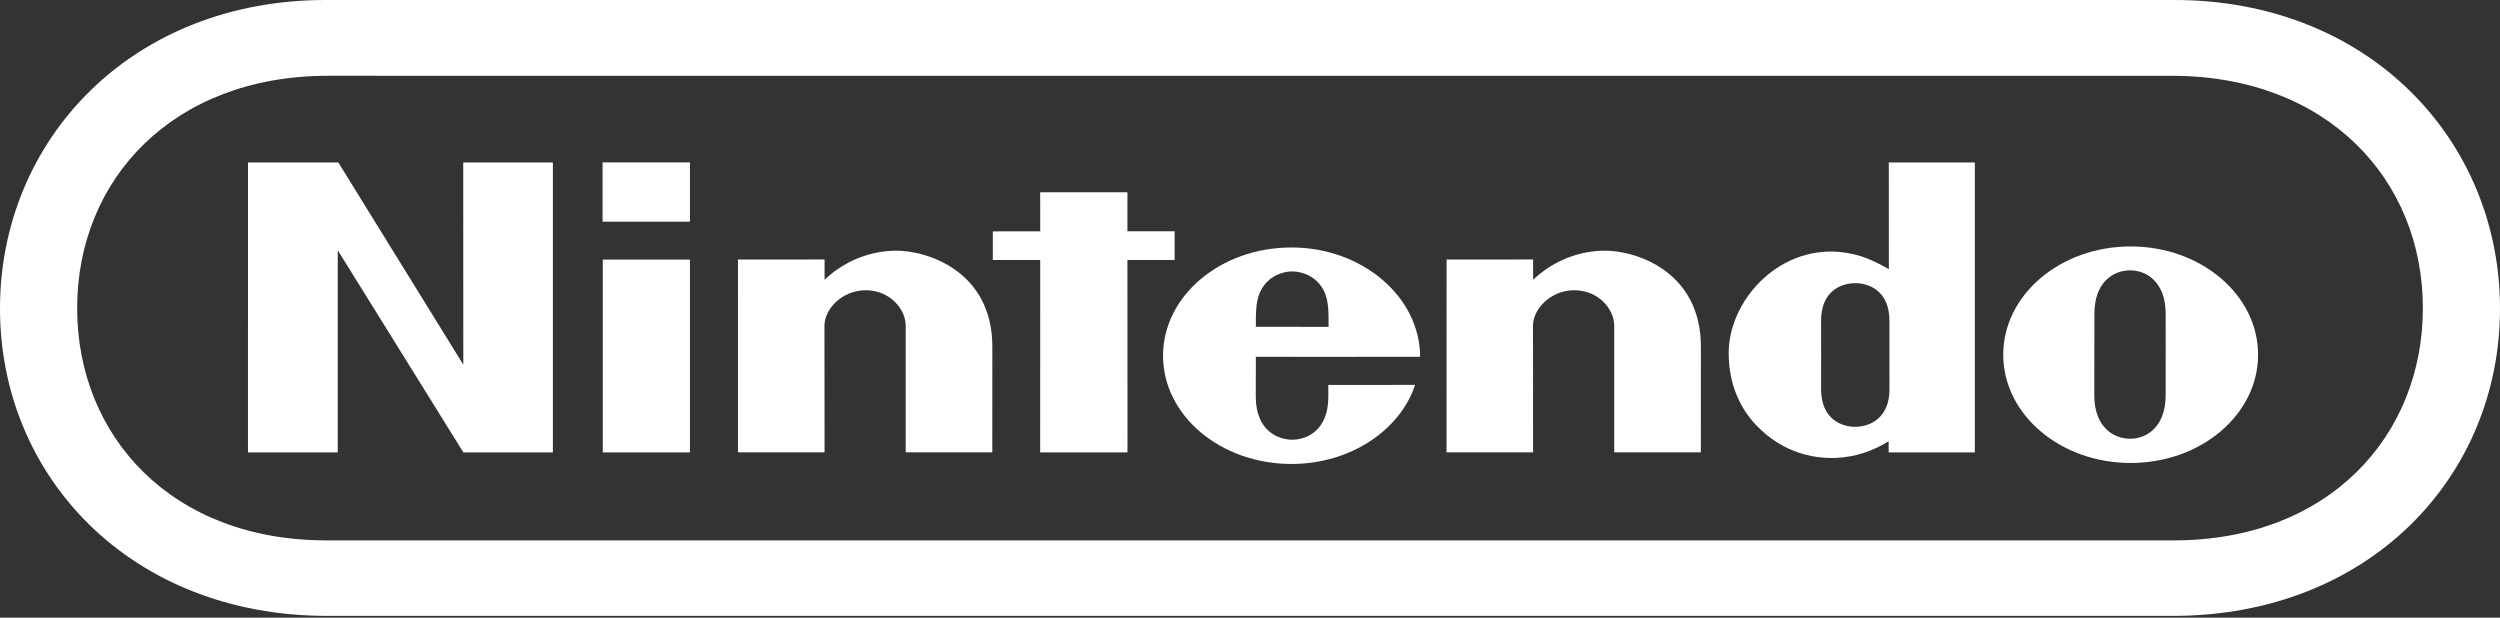 <?xml version="1.0" encoding="UTF-8" standalone="no"?>
<!-- Generator: Gravit.io -->

<svg
   style="isolation:isolate"
   viewBox="0 0 264 65.226"
   width="264pt"
   height="65.226pt"
   version="1.1"
   id="svg12"
   sodipodi:docname="nintendo.svg"
   inkscape:version="1.3.2 (091e20e, 2023-11-25, custom)"
   xmlns:inkscape="http://www.inkscape.org/namespaces/inkscape"
   xmlns:sodipodi="http://sodipodi.sourceforge.net/DTD/sodipodi-0.dtd"
   xmlns="http://www.w3.org/2000/svg"
   xmlns:svg="http://www.w3.org/2000/svg">
  <rect x="0" y="0" width="264" height="65.226" fill="#333333" stroke="none"/>
  <sodipodi:namedview
     id="namedview12"
     pagecolor="#505050"
     bordercolor="#ffffff"
     borderopacity="1"
     inkscape:showpageshadow="0"
     inkscape:pageopacity="0"
     inkscape:pagecheckerboard="1"
     inkscape:deskcolor="#505050"
     inkscape:document-units="pt"
     inkscape:zoom="3.6903409"
     inkscape:cx="176"
     inkscape:cy="52.705158"
     inkscape:window-width="1920"
     inkscape:window-height="1017"
     inkscape:window-x="-8"
     inkscape:window-y="-8"
     inkscape:window-maximized="1"
     inkscape:current-layer="svg12" />
  <defs
     id="defs1">
    <clipPath
       id="_clipPath_Gdlw9WDiAFZ2kSVET8piKoTc2Ar7aa3M">
      <rect
         width="264"
         height="79.226"
         id="rect1"
         x="0"
         y="0" />
    </clipPath>
  </defs>
  <g
     clip-path="url(#_clipPath_Gdlw9WDiAFZ2kSVET8piKoTc2Ar7aa3M)"
     id="g12">
    <g
       id="g11">
      <path
         d="m 26.189,17.157 h 9.539 L 48.925,38.508 48.918,17.157 h 9.466 V 47.775 H 48.931 L 35.665,26.424 v 21.351 h -9.48 z"
         fill="#ffffff"
         id="path1" />
      <path
         d="m 109.843,20.306 h 9.213 v 4.119 h 4.986 v 3.03 h -4.986 l 0.007,20.32 h -9.22 l 0.003,-20.32 h -5.006 v -3.022 l 5.01,-0.004 z"
         fill="#ffffff"
         id="path2" />
      <path
         d="m 63.653,27.413 9.206,0.004 v 20.358 h -9.206 z"
         fill="#ffffff"
         id="path3" />
      <path
         d="m 63.632,17.151 h 9.227 v 6.258 h -9.227 z"
         fill="#ffffff"
         id="path4" />
      <path
         d="m 228.695,37.433 c 0,0 -0.002,3.078 -0.002,4.312 0,3.246 -1.918,4.586 -3.762,4.586 -1.848,0 -3.773,-1.34 -3.773,-4.586 0,-1.234 0.004,-4.39 0.004,-4.39 0,0 0.007,-3.011 0.007,-4.245 0,-3.233 1.928,-4.561 3.762,-4.561 1.837,0 3.762,1.328 3.762,4.561 0,1.234 -0.004,3.516 0.006,4.333 z m -3.698,-11.409 c -7.432,0 -13.455,5.119 -13.455,11.432 0,6.315 6.026,11.434 13.455,11.434 7.433,0 13.456,-5.119 13.456,-11.434 0,-6.313 -6.023,-11.432 -13.456,-11.432 z"
         fill="#ffffff"
         id="path5" />
      <path
         d="m 199.457,17.157 h 9.087 v 30.618 h -9.101 c 0,0 -0.004,-0.989 -0.004,-1.178 -3.523,2.213 -7.499,2.209 -10.594,0.765 -0.832,-0.387 -6.297,-3.009 -6.297,-10.094 0,-5.375 5.069,-11.244 11.706,-10.662 2.185,0.193 3.737,0.989 5.21,1.816 -0.007,-4.712 -0.007,-11.265 -0.007,-11.265 z m 0.066,20.335 c 0,0 0,-2.551 0,-3.639 0,-3.148 -2.174,-3.951 -3.603,-3.951 -1.467,0 -3.612,0.803 -3.612,3.951 0,1.045 0.004,3.629 0.004,3.629 0,0 -0.004,2.538 -0.004,3.622 0,3.144 2.145,3.968 3.608,3.968 1.433,0 3.611,-0.824 3.611,-3.968 0,-1.309 -0.004,-3.612 -0.004,-3.612 z"
         fill="#ffffff"
         id="path6" />
      <path
         d="m 94.413,26.473 c 3.443,-0.098 10.427,2.157 10.378,10.217 -0.007,1.429 -0.004,11.078 -0.004,11.078 h -9.146 c 0,0 0,-12.099 0,-13.371 0,-1.774 -1.698,-3.748 -4.207,-3.748 -2.507,0 -4.372,1.974 -4.372,3.748 0,0.87 0.011,13.371 0.011,13.371 h -9.14 l -0.004,-20.359 9.146,-0.007 c 0,0 -0.01,1.637 0,2.142 1.761,-1.679 4.295,-2.983 7.338,-3.071 z"
         fill="#ffffff"
         id="path7" />
      <path
         d="m 169.236,26.473 c 3.443,-0.098 10.427,2.157 10.378,10.217 -0.008,1.429 -0.004,11.078 -0.004,11.078 h -9.146 c 0,0 0,-12.099 0,-13.371 0,-1.774 -1.698,-3.748 -4.209,-3.748 -2.506,0 -4.371,1.974 -4.371,3.748 0,0.87 0.01,13.371 0.01,13.371 h -9.14 l 0.008,-20.359 9.136,-0.007 c 0,0 -0.01,1.637 0,2.142 1.76,-1.679 4.298,-2.983 7.338,-3.071 z"
         fill="#ffffff"
         id="path8" />
      <path
         d="m 132.617,34.512 c -0.014,-1.784 0.025,-2.976 0.611,-3.993 0.718,-1.256 2.039,-1.851 3.239,-1.858 h -0.004 c 1.199,0.007 2.521,0.602 3.239,1.858 0.586,1.02 0.61,2.212 0.597,3.996 z m 7.65,6.139 c 0,0 0.007,0.091 0.007,1.234 0,3.724 -2.45,4.55 -3.811,4.55 -1.36,0 -3.853,-0.826 -3.853,-4.55 0,-1.115 0.007,-4.204 0.007,-4.204 0,0 17.344,0.008 17.344,-0.003 0,-6.315 -6.097,-11.545 -13.585,-11.545 -7.49,0 -13.558,5.118 -13.558,11.433 0,6.314 6.068,11.429 13.558,11.429 6.212,0 11.46,-3.545 13.063,-8.351 z"
         fill="#ffffff"
         id="path9" />
      <path
         d="M 34.53,65.038 C 13.831,65.031 0,50.362 0,32.576 v 0 C 0,14.792 13.863,-0.045 34.498,0 H 229.502 C 250.137,-0.045 264,14.792 264,32.576 v 0 c 0,17.786 -13.831,32.455 -34.53,32.462 H 34.53 Z M 34.592,8.001 C 18.205,8.032 8.147,18.984 8.147,32.535 v 0 c 0,13.546 9.996,24.589 26.445,24.53 h 194.816 c 16.449,0.057 26.448,-10.984 26.448,-24.53 v 0 c 0,-13.547 -10.059,-24.499 -26.445,-24.53 z"
         fill="#ffffff"
         id="path10" />
    </g>
  </g>
</svg>
